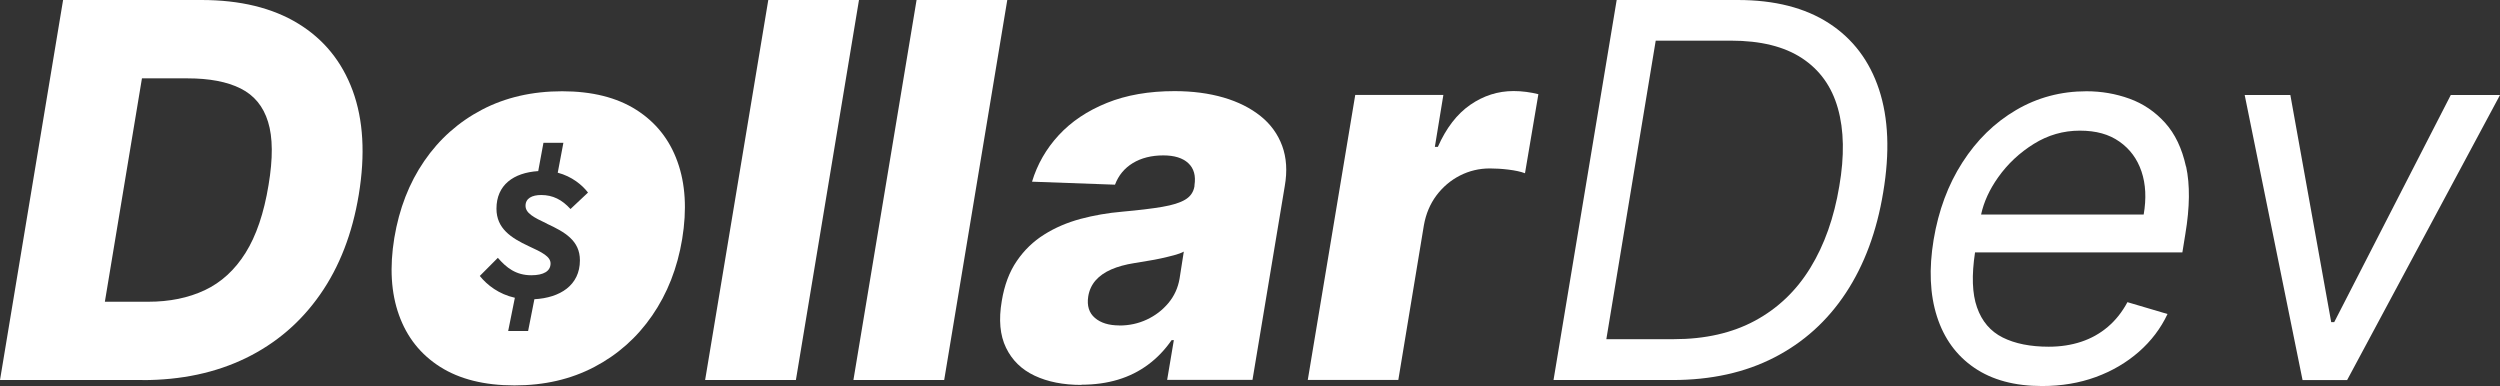 <svg viewBox="0 0 358.59 55.37" xmlns="http://www.w3.org/2000/svg"><rect x="0" y="0" width="358.59" height="55.37" fill="#333333" stroke="none"/><g fill="#fff"><path d="m20.44 54.51h-20.44l9.05-54.51h19.83c5.55 0 10.18 1.12 13.87 3.37s6.3 5.46 7.84 9.64c1.53 4.18 1.82 9.15.87 14.92-.92 5.57-2.77 10.35-5.55 14.32-2.78 3.98-6.33 7.01-10.66 9.12-4.33 2.1-9.26 3.15-14.8 3.15zm-5.4-11.23h6.23c3.05 0 5.75-.55 8.11-1.66 2.35-1.11 4.3-2.89 5.84-5.35s2.64-5.7 3.3-9.73c.64-3.82.62-6.84-.07-9.06-.68-2.23-2-3.82-3.94-4.79s-4.48-1.45-7.6-1.45h-6.55l-5.32 32.05z"/><path d="m123.21 0-9.05 54.51h-13.02l9.06-54.51h13.02z"/><path d="m144.48 0-9.05 54.51h-13.02l9.06-54.51h13.02z"/><path d="m155.1 55.21c-2.59 0-4.82-.44-6.69-1.32s-3.24-2.21-4.11-4.01c-.87-1.79-1.07-4.03-.61-6.71.37-2.27 1.09-4.18 2.16-5.74 1.06-1.55 2.37-2.82 3.93-3.79 1.55-.98 3.29-1.72 5.2-2.24 1.92-.51 3.92-.86 6.02-1.04 2.34-.21 4.25-.44 5.71-.69s2.56-.59 3.3-1.04c.74-.44 1.18-1.08 1.32-1.92v-.13c.21-1.37-.08-2.42-.88-3.17s-2-1.12-3.59-1.12c-1.7 0-3.16.37-4.37 1.1-1.21.74-2.06 1.77-2.56 3.1l-11.9-.43c.75-2.48 2.02-4.71 3.83-6.67s4.11-3.5 6.91-4.63c2.79-1.13 6.03-1.69 9.7-1.69 2.59 0 4.93.31 7.03.92 2.09.61 3.86 1.5 5.31 2.66s2.48 2.59 3.1 4.27c.62 1.69.75 3.61.37 5.78l-4.63 27.79h-12.24l.96-5.7h-.32c-.96 1.38-2.08 2.56-3.37 3.51-1.29.96-2.73 1.68-4.33 2.16s-3.35.72-5.24.72zm5.46-8.52c1.4 0 2.71-.28 3.93-.85s2.24-1.35 3.09-2.36c.84-1 1.38-2.17 1.61-3.5l.61-3.89c-.37.2-.84.37-1.41.52s-1.17.3-1.81.44-1.3.27-1.97.37c-.67.11-1.31.21-1.92.32-1.26.2-2.36.5-3.3.91s-1.69.94-2.25 1.58c-.56.65-.91 1.42-1.05 2.3-.2 1.33.12 2.36.96 3.07.83.72 2.01 1.08 3.51 1.08z"/><path d="m187.58 54.51 6.81-40.89h12.64l-1.22 7.45h.43c1.19-2.7 2.74-4.71 4.64-6.03 1.91-1.32 3.98-1.98 6.22-1.98.6 0 1.21.04 1.82.12s1.19.19 1.74.33l-1.92 11.34c-.6-.23-1.39-.4-2.36-.52s-1.86-.17-2.68-.17c-1.53 0-2.95.34-4.29 1.02-1.33.68-2.45 1.63-3.37 2.85-.91 1.22-1.51 2.64-1.8 4.27l-3.67 22.2h-13.02z"/><path d="m239.87 54.51h-17.04l9.06-54.51h17.36c5.29 0 9.65 1.11 13.08 3.33s5.83 5.39 7.19 9.5c1.36 4.12 1.56 9.03.6 14.75-.92 5.61-2.71 10.42-5.36 14.44s-6.08 7.11-10.27 9.26c-4.2 2.16-9.06 3.23-14.6 3.23zm-9.45-5.86h9.66c4.51 0 8.4-.89 11.67-2.66s5.92-4.3 7.93-7.59c2.01-3.28 3.39-7.18 4.14-11.69.75-4.33.68-8.05-.2-11.17s-2.59-5.51-5.14-7.19-5.95-2.52-10.21-2.52h-10.78l-7.08 42.8z"/><path d="m313.55 23.9c-.57-2.61-1.57-4.71-3.01-6.3s-3.14-2.74-5.11-3.45-4.02-1.06-6.15-1.06c-3.67 0-7.05.9-10.11 2.7-3.07 1.8-5.63 4.3-7.69 7.51-2.06 3.2-3.43 6.9-4.13 11.09-.69 4.19-.53 7.86.48 11.01s2.79 5.6 5.35 7.35 5.79 2.62 9.72 2.62c2.79 0 5.35-.43 7.71-1.29 2.35-.86 4.41-2.07 6.18-3.62s3.14-3.36 4.11-5.42l-5.75-1.7c-.76 1.42-1.7 2.6-2.82 3.55s-2.39 1.66-3.81 2.13-2.97.71-4.66.71c-2.64 0-4.84-.44-6.6-1.32s-2.99-2.32-3.69-4.33c-.69-1.96-.78-4.59-.28-7.88h29.74l.43-2.66c.64-3.82.67-7.03.11-9.64zm-6.07 6.87h-23.32c.39-1.8 1.2-3.58 2.45-5.34 1.37-1.93 3.07-3.52 5.11-4.79s4.24-1.9 6.6-1.9 4.18.52 5.68 1.57 2.56 2.48 3.17 4.29.71 3.87.31 6.18z"/><path d="m358.59 13.63-21.93 40.89h-6.39l-8.3-40.89h6.55l5.86 32.58h.43l16.72-32.58h7.08z"/><path d="m97.17 23.18c-1.14-3.18-3.11-5.65-5.91-7.43-2.79-1.77-6.34-2.66-10.63-2.66s-8.12.88-11.49 2.64c-3.36 1.76-6.13 4.22-8.29 7.37-2.17 3.16-3.59 6.83-4.29 11.02-.69 4.21-.47 7.9.67 11.07 1.14 3.18 3.1 5.65 5.9 7.43 2.79 1.77 6.35 2.66 10.66 2.66s8.09-.88 11.45-2.64 6.12-4.21 8.3-7.37 3.62-6.82 4.31-10.99c.69-4.22.47-7.92-.68-11.1zm-18.72 8.91c2.58 1.2 4.73 2.42 4.73 5.25 0 3.6-2.87 5.38-6.53 5.58l-.9 4.56h-2.86l.96-4.77c-2.29-.51-3.98-1.82-5.03-3.13l2.59-2.6c1.22 1.41 2.58 2.5 4.8 2.5 1.77 0 2.76-.59 2.76-1.69 0-.98-1.18-1.59-3.15-2.49-2.5-1.17-4.61-2.52-4.61-5.37 0-3.39 2.44-5.16 5.99-5.39l.75-4.06h2.86l-.81 4.29c2.03.53 3.53 1.78 4.34 2.85l-2.51 2.36c-1.22-1.34-2.53-2.01-4.21-2.01-1.31 0-2.24.48-2.24 1.54s1.16 1.67 3.08 2.57z"/></g></svg>
